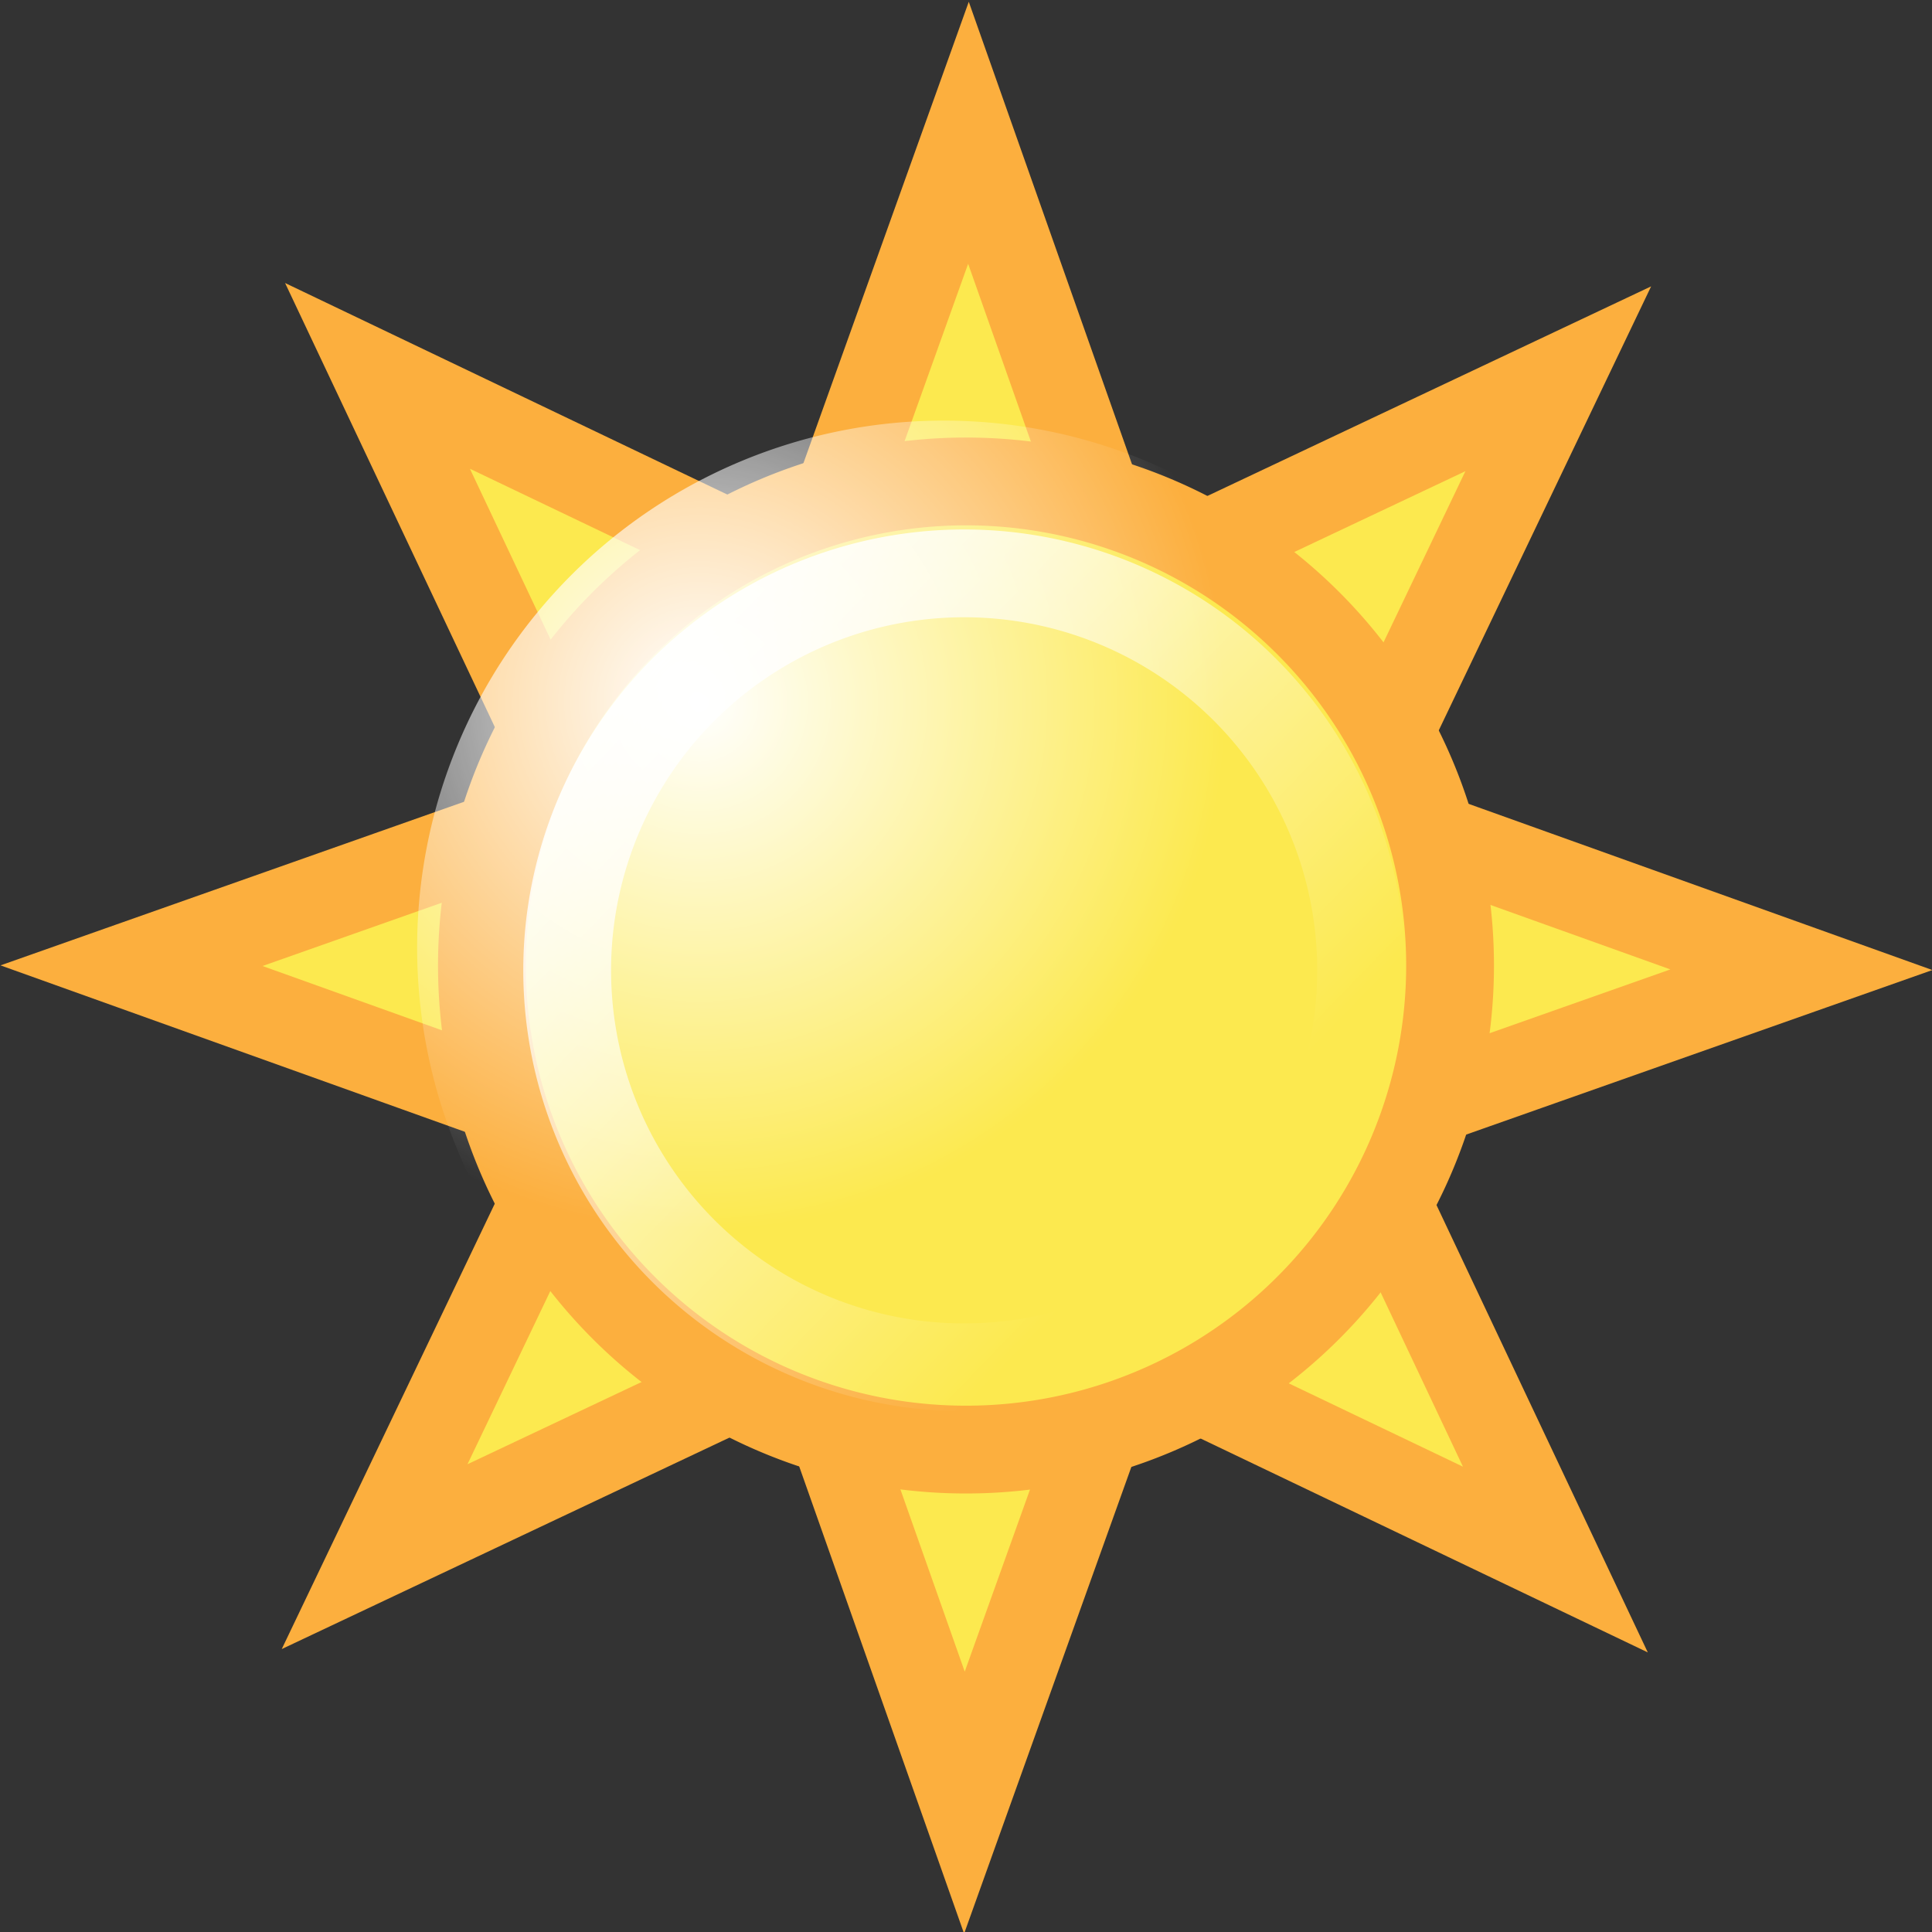 <?xml version="1.0" encoding="UTF-8" standalone="no"?>
<!-- Created with Inkscape (http://www.inkscape.org/) -->
<svg
   xmlns:dc="http://purl.org/dc/elements/1.1/"
   xmlns:cc="http://web.resource.org/cc/"
   xmlns:rdf="http://www.w3.org/1999/02/22-rdf-syntax-ns#"
   xmlns:svg="http://www.w3.org/2000/svg"
   xmlns="http://www.w3.org/2000/svg"
   xmlns:xlink="http://www.w3.org/1999/xlink"
   xmlns:sodipodi="http://inkscape.sourceforge.net/DTD/sodipodi-0.dtd"
   xmlns:inkscape="http://www.inkscape.org/namespaces/inkscape"
   width="22px"
   height="22px"
   id="svg4548"
   sodipodi:version="0.32"
   inkscape:version="0.42"
   sodipodi:docbase="/home/rcollier/Work/Novell/Tango/weather/tango/22x22/status/svg"
   sodipodi:docname="weather-clear.svg">
  <rect width="100%" height="100%" fill="#333333" stroke="none"/>
  <defs
     id="defs4550">
    <linearGradient
       inkscape:collect="always"
       id="linearGradient20490">
      <stop
         style="stop-color:#ffffff;stop-opacity:1;"
         offset="0"
         id="stop20492" />
      <stop
         style="stop-color:#ffffff;stop-opacity:0;"
         offset="1"
         id="stop20494" />
    </linearGradient>
    <radialGradient
       inkscape:collect="always"
       xlink:href="#linearGradient20490"
       id="radialGradient20528"
       gradientUnits="userSpaceOnUse"
       gradientTransform="matrix(1,0,0,0.989,-1.472737e-14,-4.974)"
       cx="613.289"
       cy="-448.696"
       fx="613.289"
       fy="-448.696"
       r="5.944" />
    <linearGradient
       id="linearGradient2298"
       inkscape:collect="always">
      <stop
         id="stop2300"
         offset="0"
         style="stop-color:#ffffff;stop-opacity:1;" />
      <stop
         id="stop2302"
         offset="1"
         style="stop-color:#ffffff;stop-opacity:0;" />
    </linearGradient>
    <linearGradient
       inkscape:collect="always"
       xlink:href="#linearGradient2298"
       id="linearGradient20526"
       gradientUnits="userSpaceOnUse"
       x1="-28.907"
       y1="-29.097"
       x2="-31.557"
       y2="-10.076" />
    <linearGradient
       id="linearGradient2527"
       inkscape:collect="always">
      <stop
         id="stop2529"
         offset="0"
         style="stop-color:#fcaf3e;stop-opacity:1;" />
      <stop
         id="stop2531"
         offset="1"
         style="stop-color:#fcaf3e;stop-opacity:0;" />
    </linearGradient>
    <linearGradient
       inkscape:collect="always"
       xlink:href="#linearGradient2527"
       id="linearGradient20524"
       gradientUnits="userSpaceOnUse"
       x1="-25.137"
       y1="-1.249"
       x2="-35.653"
       y2="-24.884" />
  </defs>
  <sodipodi:namedview
     id="base"
     pagecolor="#ffffff"
     bordercolor="#666666"
     borderopacity="1.0"
     inkscape:pageopacity="0.0"
     inkscape:pageshadow="2"
     inkscape:zoom="11.200000"
     inkscape:cx="16.198183"
     inkscape:cy="8.3936305"
     inkscape:document-units="px"
     inkscape:current-layer="layer1"
     inkscape:showpageshadow="false"
     showgrid="true"
     inkscape:window-width="822"
     inkscape:window-height="579"
     inkscape:window-x="524"
     inkscape:window-y="392" />
  <g
     inkscape:label="Layer 1"
     inkscape:groupmode="layer"
     id="layer1">
    <g
       id="g20517"
       transform="translate(-636.009,457.057)"
       inkscape:export-filename="/home/rcollier/Desktop/weather-clear.png"
       inkscape:export-xdpi="89.999954"
       inkscape:export-ydpi="89.999954">
      <path
         transform="matrix(0.37,-0.472,0.472,0.37,654.32,-434.214)"
         d="M 17.75,-9.25 L 10.112,-14.11 L 6.055,-6.017 L 4.091,-14.854 L -4.5,-12 L 0.36,-19.638 L -7.733,-23.695 L 1.104,-25.659 L -1.75,-34.25 L 5.888,-29.39 L 9.945,-37.483 L 11.909,-28.646 L 20.5,-31.5 L 15.64,-23.862 L 23.733,-19.805 L 14.896,-17.841 L 17.75,-9.25 z "
         inkscape:randomized="0.0000000"
         inkscape:rounded="-3.4694470e-18"
         inkscape:flatsided="false"
         sodipodi:arg2="1.3010691"
         sodipodi:arg1="0.90837003"
         sodipodi:r2="7.9264193"
         sodipodi:r1="15.852839"
         sodipodi:cy="-21.750000"
         sodipodi:cx="8.0000000"
         sodipodi:sides="8"
         id="path16783"
         style="opacity:1;fill:#fce94f;fill-opacity:1;stroke:#fcaf3e;stroke-width:1.667;stroke-linecap:square;stroke-linejoin:miter;stroke-miterlimit:4;stroke-dasharray:none;stroke-opacity:1"
         sodipodi:type="star" />
      <path
         transform="matrix(0.531,-7.156598e-2,9.244813e-2,0.534,665.706,-438.998)"
         d="M -22.5 -17.5 A 9.5 9.5 0 1 1  -41.5,-17.5 A 9.5 9.5 0 1 1  -22.5 -17.5 z"
         sodipodi:ry="9.5000000"
         sodipodi:rx="9.5000000"
         sodipodi:cy="-17.500000"
         sodipodi:cx="-32.000000"
         id="path16785"
         style="opacity:1;fill:url(#linearGradient20524);fill-opacity:1;stroke:none;stroke-width:1.017;stroke-linecap:square;stroke-linejoin:miter;stroke-miterlimit:4;stroke-dasharray:none;stroke-opacity:1"
         sodipodi:type="arc" />
      <path
         transform="matrix(0.343,-0.468,0.468,0.343,666.175,-455.036)"
         d="M -22.5 -17.5 A 9.5 9.5 0 1 1  -41.5,-17.5 A 9.5 9.5 0 1 1  -22.5 -17.5 z"
         sodipodi:ry="9.5000000"
         sodipodi:rx="9.5000000"
         sodipodi:cy="-17.500000"
         sodipodi:cx="-32.000000"
         id="path16787"
         style="opacity:1;fill:#fce94f;fill-opacity:1;stroke:#fcaf3e;stroke-width:1.723;stroke-linecap:square;stroke-linejoin:miter;stroke-miterlimit:4;stroke-dasharray:none;stroke-opacity:1"
         sodipodi:type="arc" />
      <path
         transform="matrix(0.281,-0.384,0.384,0.281,662.7,-453.378)"
         d="M -22.5 -17.5 A 9.5 9.5 0 1 1  -41.5,-17.5 A 9.5 9.5 0 1 1  -22.5 -17.5 z"
         sodipodi:ry="9.5000000"
         sodipodi:rx="9.5000000"
         sodipodi:cy="-17.500000"
         sodipodi:cx="-32.000000"
         id="path16789"
         style="opacity:1;fill:none;fill-opacity:1;stroke:url(#linearGradient20526);stroke-width:2.101;stroke-linecap:square;stroke-linejoin:miter;stroke-miterlimit:4;stroke-dasharray:none;stroke-opacity:1"
         sodipodi:type="arc" />
      <path
         transform="matrix(1.009,0,0,1.021,25.167,9.102)"
         d="M 621.989 -446.002 A 5.944 5.878 0 1 1  610.101,-446.002 A 5.944 5.878 0 1 1  621.989 -446.002 z"
         sodipodi:ry="5.8778253"
         sodipodi:rx="5.9441166"
         sodipodi:cy="-446.00247"
         sodipodi:cx="616.04468"
         id="path20502"
         style="opacity:1;fill:url(#radialGradient20528);fill-opacity:1;stroke:none;stroke-width:1;stroke-linecap:butt;stroke-linejoin:miter;stroke-miterlimit:4;stroke-dasharray:none;stroke-dashoffset:0;stroke-opacity:1"
         sodipodi:type="arc" />
    </g>
  </g>
</svg>
